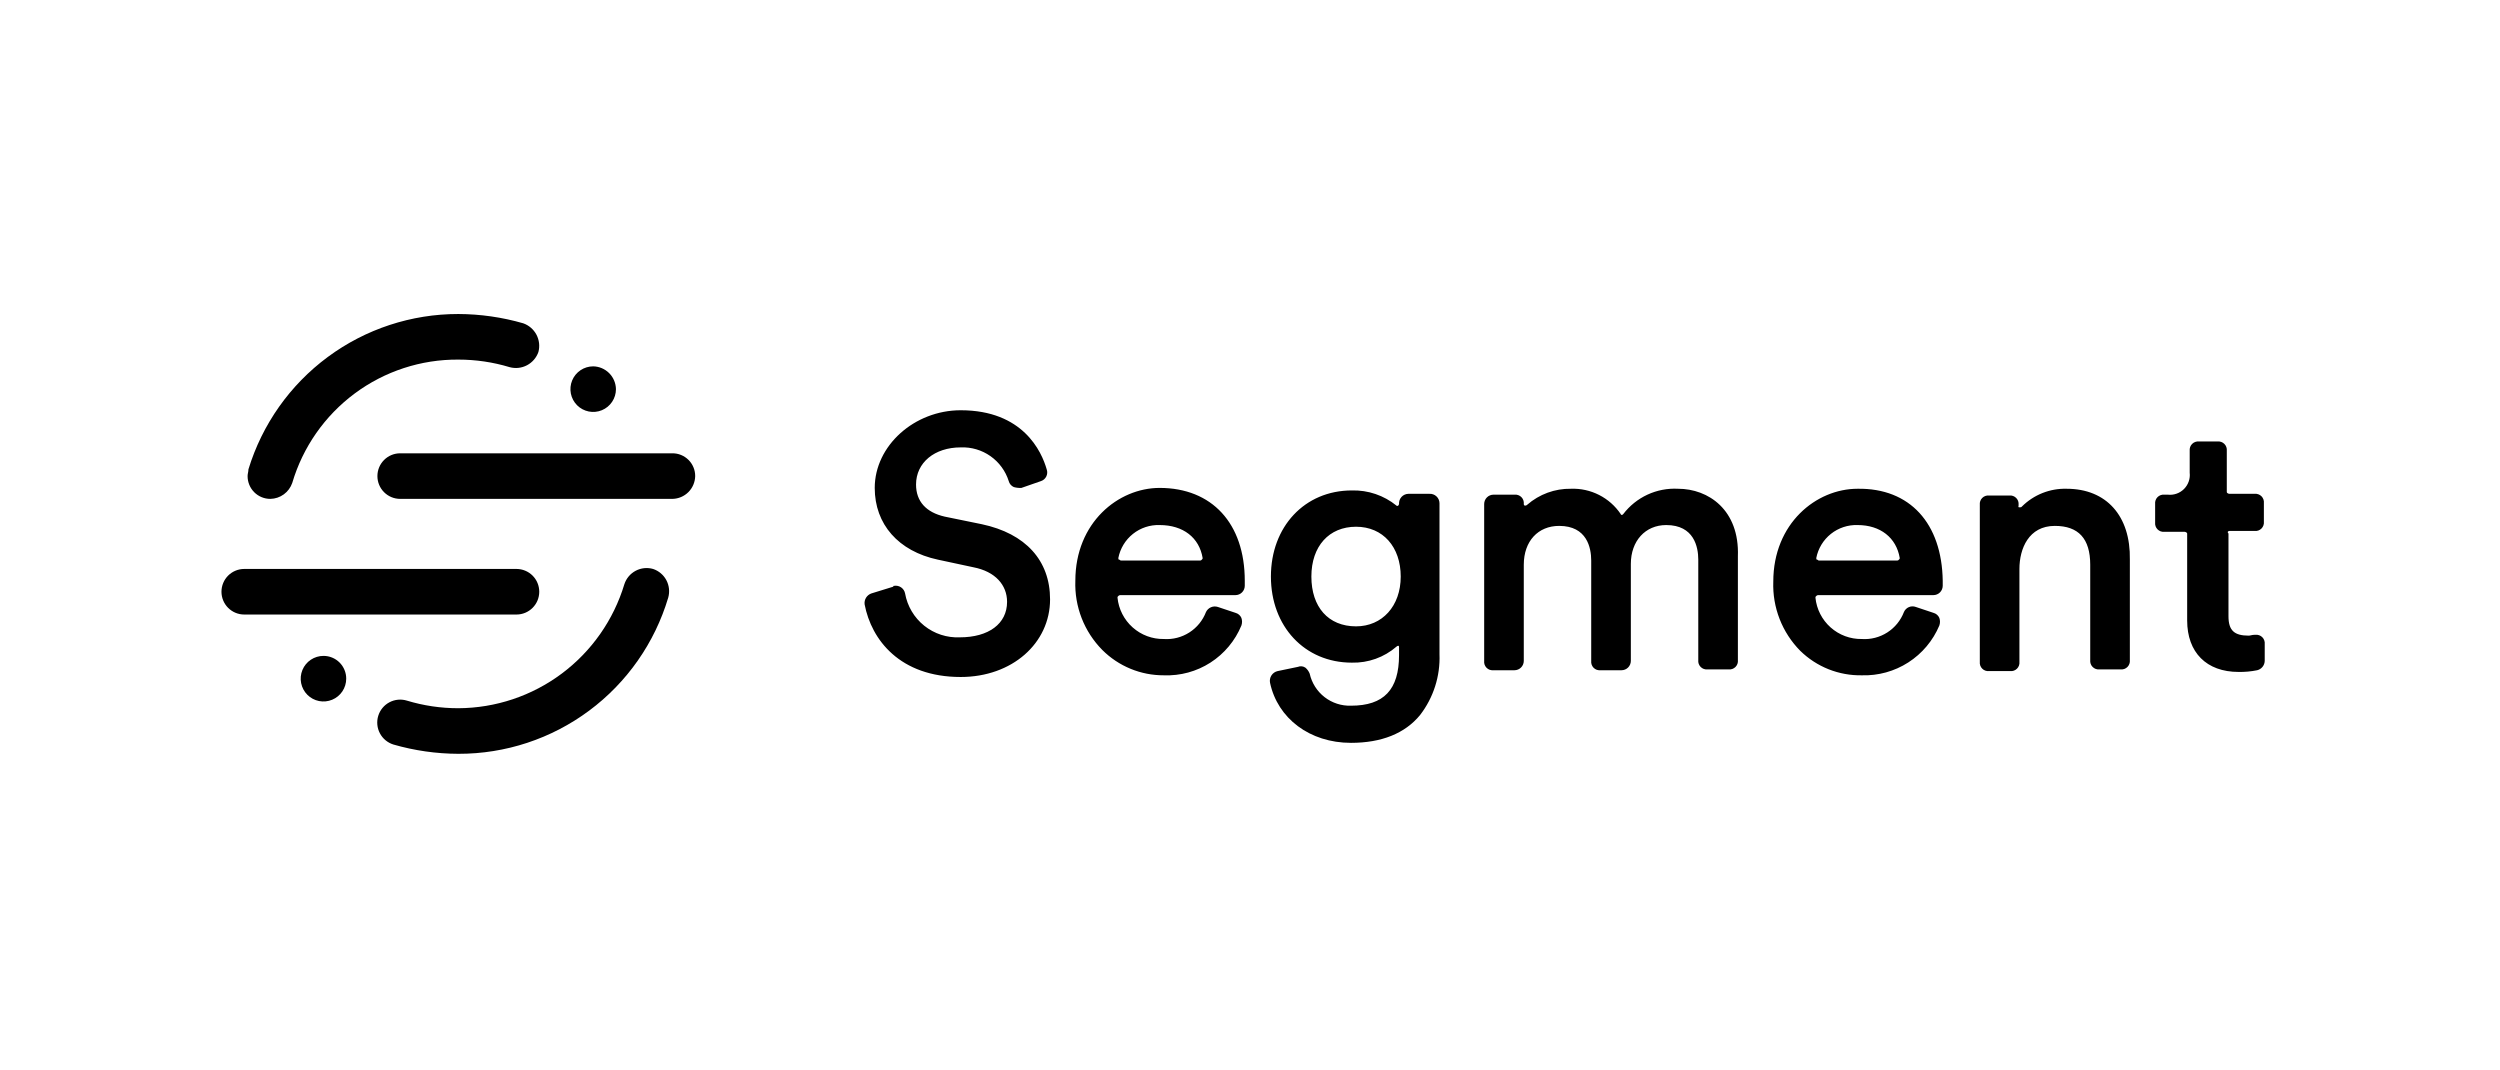 <svg width="187" height="80" viewBox="0 0 187 80" fill="none" xmlns="http://www.w3.org/2000/svg">
<path fill-rule="evenodd" clip-rule="evenodd" d="M38.633 45.967H18.268C17.817 45.967 17.384 45.787 17.064 45.467C16.745 45.148 16.566 44.714 16.566 44.262C16.566 43.81 16.745 43.376 17.064 43.056C17.384 42.737 17.817 42.557 18.268 42.557H38.633C39.085 42.557 39.518 42.737 39.837 43.056C40.157 43.376 40.336 43.81 40.336 44.262C40.336 44.714 40.157 45.148 39.837 45.467C39.518 45.787 39.085 45.967 38.633 45.967Z" fill="black"/>
<path fill-rule="evenodd" clip-rule="evenodd" d="M34.283 56.385C32.64 56.38 31.006 56.146 29.428 55.691C29.213 55.624 29.013 55.516 28.839 55.372C28.666 55.228 28.522 55.052 28.417 54.852C28.204 54.45 28.159 53.979 28.293 53.544C28.427 53.108 28.728 52.744 29.13 52.531C29.532 52.318 30.002 52.273 30.437 52.407C31.684 52.785 32.98 52.977 34.283 52.975C37.073 52.963 39.785 52.055 42.021 50.384C44.257 48.714 45.898 46.368 46.704 43.694C46.846 43.264 47.148 42.906 47.548 42.694C47.947 42.482 48.413 42.433 48.848 42.557C49.277 42.699 49.634 43.002 49.846 43.402C50.057 43.802 50.106 44.269 49.983 44.704C48.974 48.086 46.9 51.051 44.07 53.156C41.241 55.261 37.808 56.394 34.283 56.385Z" fill="black"/>
<path fill-rule="evenodd" clip-rule="evenodd" d="M50.298 37.316H29.932C29.481 37.316 29.048 37.137 28.729 36.817C28.409 36.497 28.23 36.064 28.23 35.611C28.23 35.159 28.409 34.726 28.729 34.406C29.048 34.086 29.481 33.907 29.932 33.907H50.298C50.522 33.906 50.743 33.949 50.95 34.035C51.157 34.12 51.345 34.246 51.503 34.404C51.662 34.563 51.787 34.751 51.872 34.958C51.958 35.165 52.001 35.387 52 35.611C51.992 36.061 51.81 36.49 51.493 36.808C51.175 37.126 50.747 37.308 50.298 37.316Z" fill="black"/>
<path fill-rule="evenodd" clip-rule="evenodd" d="M73.438 39.211L70.663 38.643C69.276 38.327 68.52 37.506 68.52 36.243C68.52 34.602 69.907 33.465 71.861 33.465C72.654 33.432 73.436 33.662 74.085 34.118C74.735 34.575 75.216 35.233 75.455 35.991C75.481 36.088 75.528 36.179 75.594 36.255C75.659 36.332 75.741 36.392 75.834 36.433C76.018 36.485 76.21 36.506 76.401 36.496L77.851 35.991C77.939 35.964 78.021 35.919 78.092 35.859C78.162 35.8 78.22 35.726 78.261 35.644C78.302 35.561 78.326 35.471 78.332 35.378C78.337 35.286 78.324 35.194 78.293 35.107C77.914 33.781 76.527 30.687 71.861 30.687C68.394 30.687 65.43 33.339 65.43 36.496C65.43 39.211 67.196 41.231 70.159 41.863L72.807 42.431C74.446 42.747 75.329 43.757 75.329 45.02C75.329 46.662 73.942 47.672 71.798 47.672C70.834 47.716 69.886 47.407 69.132 46.803C68.378 46.199 67.869 45.341 67.7 44.389C67.665 44.205 67.559 44.043 67.406 43.937C67.253 43.831 67.064 43.789 66.88 43.82C66.817 43.82 66.817 43.82 66.817 43.883L65.178 44.389C65.013 44.447 64.872 44.56 64.78 44.709C64.688 44.859 64.651 45.035 64.674 45.209C65.178 47.861 67.322 50.639 71.861 50.639C75.707 50.639 78.545 48.114 78.545 44.831C78.545 41.926 76.716 39.906 73.438 39.211ZM89.957 41.737C89.957 41.8 89.957 41.8 89.894 41.863C89.831 41.926 89.831 41.926 89.768 41.926H83.841C83.778 41.926 83.778 41.863 83.715 41.863C83.652 41.863 83.652 41.8 83.652 41.737C83.791 41.026 84.178 40.387 84.744 39.936C85.31 39.485 86.018 39.25 86.741 39.274C88.507 39.274 89.705 40.221 89.957 41.737ZM86.741 36.496C83.652 36.496 80.436 39.085 80.436 43.441C80.401 44.397 80.562 45.349 80.909 46.24C81.256 47.13 81.782 47.94 82.454 48.619C83.059 49.223 83.777 49.701 84.567 50.026C85.356 50.351 86.203 50.517 87.057 50.513C88.288 50.56 89.504 50.229 90.541 49.563C91.578 48.897 92.386 47.928 92.857 46.788C92.921 46.604 92.921 46.404 92.857 46.22C92.817 46.127 92.756 46.045 92.68 45.98C92.603 45.914 92.513 45.867 92.416 45.841L91.092 45.399C90.924 45.345 90.742 45.353 90.58 45.423C90.417 45.492 90.286 45.618 90.209 45.778C89.968 46.407 89.532 46.944 88.965 47.307C88.397 47.671 87.729 47.843 87.057 47.798C86.196 47.812 85.362 47.502 84.72 46.928C84.078 46.355 83.674 45.562 83.589 44.704C83.589 44.641 83.589 44.641 83.652 44.578C83.686 44.544 83.73 44.522 83.778 44.515H92.416C92.599 44.513 92.775 44.44 92.904 44.31C93.034 44.18 93.108 44.004 93.109 43.82V43.441C93.109 39.148 90.65 36.496 86.741 36.496ZM101.432 46.851C99.352 46.851 98.091 45.399 98.091 43.126C98.091 40.853 99.415 39.4 101.432 39.4C103.45 39.4 104.774 40.916 104.774 43.126C104.774 45.336 103.387 46.851 101.432 46.851ZM106.918 36.938H105.341C105.246 36.94 105.151 36.962 105.064 37.002C104.977 37.041 104.898 37.098 104.834 37.169C104.769 37.24 104.719 37.323 104.687 37.413C104.655 37.504 104.642 37.6 104.648 37.696C104.641 37.743 104.619 37.788 104.585 37.822C104.522 37.822 104.522 37.885 104.459 37.822C103.516 37.055 102.331 36.652 101.117 36.685C97.586 36.685 95.064 39.4 95.064 43.126C95.064 46.851 97.586 49.566 101.117 49.566C102.341 49.597 103.533 49.169 104.459 48.366C104.491 48.33 104.536 48.308 104.585 48.303C104.648 48.303 104.648 48.366 104.648 48.43V48.998C104.648 51.587 103.513 52.786 101.054 52.786C100.34 52.809 99.641 52.582 99.077 52.144C98.513 51.706 98.12 51.085 97.964 50.387C97.897 50.216 97.788 50.065 97.649 49.945C97.567 49.888 97.473 49.852 97.374 49.84C97.274 49.829 97.174 49.844 97.082 49.882L95.568 50.197C95.376 50.24 95.209 50.357 95.103 50.522C94.996 50.688 94.96 50.889 95.001 51.081C95.568 53.733 97.964 55.565 101.054 55.565C103.324 55.565 105.089 54.87 106.224 53.481C107.224 52.182 107.737 50.573 107.674 48.935V37.632C107.672 37.536 107.65 37.442 107.611 37.355C107.571 37.267 107.514 37.189 107.443 37.124C107.373 37.059 107.29 37.009 107.199 36.977C107.109 36.945 107.013 36.932 106.918 36.938ZM125.518 36.559C124.732 36.517 123.948 36.668 123.234 36.998C122.52 37.328 121.897 37.828 121.419 38.453C121.356 38.516 121.356 38.516 121.293 38.516C121.276 38.516 121.26 38.51 121.249 38.498C121.237 38.486 121.23 38.47 121.23 38.453C120.822 37.847 120.266 37.355 119.615 37.024C118.964 36.693 118.24 36.532 117.51 36.559C116.307 36.539 115.139 36.967 114.231 37.759C114.207 37.783 114.177 37.801 114.144 37.812C114.111 37.822 114.077 37.826 114.042 37.822C113.979 37.759 113.979 37.759 113.979 37.696C113.989 37.602 113.978 37.507 113.947 37.418C113.915 37.33 113.865 37.249 113.798 37.182C113.732 37.116 113.651 37.065 113.562 37.034C113.474 37.002 113.379 36.991 113.286 37.001H111.709C111.526 37.003 111.351 37.076 111.221 37.206C111.091 37.336 111.018 37.512 111.016 37.696V49.44C111.006 49.533 111.017 49.628 111.048 49.717C111.08 49.806 111.131 49.886 111.197 49.953C111.264 50.02 111.344 50.07 111.433 50.102C111.521 50.133 111.616 50.144 111.709 50.134H113.286C113.469 50.133 113.645 50.059 113.774 49.929C113.904 49.799 113.978 49.623 113.979 49.44V42.242C113.979 40.474 115.051 39.337 116.627 39.337C118.708 39.337 119.023 40.979 119.023 41.926V49.44C119.013 49.533 119.025 49.628 119.056 49.717C119.087 49.806 119.138 49.886 119.204 49.953C119.271 50.02 119.352 50.07 119.44 50.102C119.529 50.133 119.623 50.144 119.717 50.134H121.293C121.477 50.133 121.652 50.059 121.782 49.929C121.911 49.799 121.985 49.623 121.987 49.44V42.179C121.987 40.474 123.059 39.274 124.635 39.274C126.716 39.274 127.031 40.916 127.031 41.863V49.377C127.021 49.47 127.032 49.565 127.063 49.654C127.095 49.743 127.145 49.823 127.212 49.89C127.278 49.956 127.359 50.007 127.448 50.039C127.536 50.07 127.631 50.081 127.724 50.071H129.301C129.394 50.081 129.489 50.07 129.577 50.039C129.666 50.007 129.747 49.956 129.813 49.89C129.88 49.823 129.93 49.743 129.962 49.654C129.993 49.565 130.004 49.47 129.994 49.377V41.61C130.12 38.138 127.787 36.559 125.518 36.559ZM136.047 41.926C135.984 41.926 135.984 41.863 135.921 41.863C135.858 41.863 135.858 41.8 135.858 41.737C135.997 41.026 136.384 40.387 136.95 39.936C137.516 39.485 138.224 39.25 138.947 39.274C140.65 39.274 141.848 40.221 142.1 41.737C142.1 41.8 142.1 41.8 142.037 41.863C141.974 41.926 141.974 41.926 141.911 41.926H136.047ZM138.947 36.559C135.858 36.559 132.642 39.148 132.642 43.505C132.607 44.46 132.768 45.412 133.115 46.303C133.462 47.193 133.988 48.003 134.66 48.682C135.268 49.277 135.988 49.745 136.778 50.06C137.568 50.374 138.413 50.528 139.263 50.513C140.492 50.551 141.704 50.216 142.74 49.551C143.775 48.886 144.585 47.923 145.063 46.788C145.127 46.604 145.127 46.404 145.063 46.22C145.023 46.127 144.962 46.045 144.886 45.98C144.81 45.914 144.719 45.867 144.622 45.841L143.298 45.399C143.13 45.337 142.946 45.342 142.781 45.413C142.617 45.483 142.486 45.614 142.415 45.778C142.174 46.407 141.738 46.944 141.171 47.307C140.603 47.671 139.935 47.843 139.263 47.798C138.403 47.812 137.569 47.502 136.926 46.928C136.284 46.355 135.88 45.562 135.795 44.704C135.795 44.641 135.795 44.641 135.858 44.578C135.892 44.544 135.936 44.522 135.984 44.515H144.622C144.805 44.513 144.981 44.44 145.111 44.31C145.24 44.18 145.314 44.004 145.316 43.82V43.441C145.253 39.148 142.857 36.496 138.947 36.559ZM154.584 36.559C153.966 36.542 153.352 36.651 152.777 36.879C152.203 37.107 151.681 37.449 151.242 37.885C151.179 37.948 151.179 37.948 151.053 37.948C150.927 37.948 150.99 37.885 150.99 37.822V37.759C151 37.665 150.989 37.57 150.958 37.482C150.926 37.393 150.875 37.312 150.809 37.246C150.742 37.179 150.662 37.128 150.573 37.097C150.485 37.065 150.39 37.054 150.297 37.064H148.783C148.69 37.054 148.595 37.065 148.507 37.097C148.418 37.128 148.337 37.179 148.271 37.246C148.204 37.312 148.154 37.393 148.122 37.482C148.091 37.57 148.08 37.665 148.09 37.759V49.503C148.08 49.597 148.091 49.691 148.122 49.78C148.154 49.869 148.204 49.95 148.271 50.016C148.337 50.083 148.418 50.134 148.507 50.165C148.595 50.196 148.69 50.208 148.783 50.197H150.36C150.453 50.208 150.548 50.196 150.636 50.165C150.725 50.134 150.806 50.083 150.872 50.016C150.939 49.95 150.989 49.869 151.021 49.78C151.052 49.691 151.063 49.597 151.053 49.503V42.557C151.053 41.042 151.747 39.337 153.701 39.337C155.467 39.337 156.349 40.284 156.349 42.242V49.377C156.34 49.47 156.351 49.565 156.382 49.654C156.413 49.743 156.464 49.823 156.531 49.89C156.597 49.956 156.678 50.007 156.766 50.039C156.855 50.07 156.949 50.081 157.043 50.071H158.619C158.713 50.081 158.807 50.07 158.896 50.039C158.985 50.007 159.065 49.956 159.132 49.89C159.198 49.823 159.249 49.743 159.28 49.654C159.312 49.565 159.323 49.47 159.313 49.377V41.863C159.376 38.58 157.547 36.559 154.584 36.559ZM166.753 39.716H168.644C168.738 39.726 168.832 39.715 168.921 39.684C169.01 39.652 169.09 39.601 169.157 39.535C169.223 39.468 169.274 39.388 169.305 39.299C169.337 39.21 169.348 39.115 169.338 39.022V37.632C169.348 37.539 169.337 37.444 169.305 37.355C169.274 37.267 169.223 37.186 169.157 37.119C169.09 37.053 169.01 37.002 168.921 36.971C168.832 36.939 168.738 36.928 168.644 36.938H166.753C166.69 36.938 166.564 36.875 166.564 36.812V33.718C166.574 33.624 166.562 33.529 166.531 33.441C166.5 33.352 166.449 33.271 166.383 33.205C166.316 33.138 166.236 33.087 166.147 33.056C166.058 33.024 165.964 33.013 165.87 33.023H164.483C164.39 33.013 164.295 33.024 164.206 33.056C164.118 33.087 164.037 33.138 163.971 33.205C163.904 33.271 163.853 33.352 163.822 33.441C163.791 33.529 163.78 33.624 163.789 33.718V35.359C163.815 35.581 163.789 35.806 163.716 36.016C163.642 36.227 163.522 36.418 163.365 36.576C163.207 36.734 163.016 36.854 162.806 36.927C162.596 37.001 162.372 37.026 162.15 37.001H161.898C161.804 36.991 161.71 37.002 161.621 37.034C161.533 37.065 161.452 37.116 161.386 37.182C161.319 37.249 161.268 37.33 161.237 37.418C161.206 37.507 161.194 37.602 161.204 37.696V39.085C161.194 39.178 161.206 39.273 161.237 39.362C161.268 39.451 161.319 39.531 161.386 39.598C161.452 39.664 161.533 39.715 161.621 39.747C161.71 39.778 161.804 39.789 161.898 39.779H163.411C163.474 39.779 163.6 39.842 163.6 39.906V46.409C163.6 48.808 165.05 50.261 167.446 50.261C167.912 50.269 168.377 50.227 168.834 50.134C168.991 50.097 169.132 50.009 169.235 49.883C169.337 49.758 169.396 49.602 169.401 49.44V48.177C169.411 48.083 169.4 47.989 169.368 47.9C169.337 47.811 169.286 47.73 169.22 47.664C169.153 47.597 169.073 47.546 168.984 47.515C168.895 47.484 168.801 47.472 168.707 47.483H168.644C168.455 47.483 168.329 47.546 168.203 47.546C167.131 47.546 166.69 47.167 166.69 46.093V39.906C166.564 39.779 166.69 39.716 166.753 39.716Z" fill="black"/>
<path fill-rule="evenodd" clip-rule="evenodd" d="M20.223 37.316C19.999 37.317 19.777 37.274 19.57 37.188C19.363 37.103 19.175 36.977 19.017 36.819C18.859 36.66 18.733 36.472 18.648 36.265C18.563 36.058 18.519 35.836 18.52 35.612C18.52 35.422 18.583 35.296 18.583 35.106C19.611 31.74 21.691 28.794 24.518 26.702C27.345 24.61 30.768 23.484 34.283 23.488C35.926 23.494 37.56 23.727 39.138 24.183C39.562 24.332 39.915 24.636 40.126 25.034C40.336 25.432 40.389 25.895 40.273 26.33C40.124 26.755 39.821 27.108 39.423 27.319C39.026 27.53 38.564 27.582 38.129 27.466C36.882 27.088 35.586 26.897 34.283 26.898C31.495 26.879 28.775 27.767 26.535 29.43C24.295 31.093 22.655 33.44 21.862 36.117C21.745 36.461 21.525 36.761 21.232 36.976C20.938 37.191 20.586 37.31 20.223 37.316Z" fill="black"/>
<path fill-rule="evenodd" clip-rule="evenodd" d="M46.073 29.108C46.073 29.445 45.974 29.775 45.786 30.055C45.599 30.335 45.334 30.554 45.023 30.683C44.712 30.812 44.369 30.846 44.039 30.78C43.709 30.714 43.405 30.552 43.167 30.314C42.929 30.075 42.767 29.771 42.701 29.441C42.636 29.11 42.669 28.767 42.798 28.456C42.927 28.144 43.145 27.878 43.425 27.691C43.705 27.503 44.034 27.403 44.371 27.403C44.82 27.411 45.248 27.593 45.566 27.912C45.883 28.23 46.065 28.658 46.073 29.108ZM25.897 50.766C25.897 51.103 25.797 51.432 25.61 51.713C25.423 51.993 25.157 52.212 24.846 52.34C24.535 52.47 24.193 52.503 23.863 52.438C23.532 52.372 23.229 52.209 22.991 51.971C22.753 51.733 22.591 51.429 22.525 51.098C22.459 50.767 22.493 50.425 22.622 50.113C22.751 49.802 22.969 49.535 23.249 49.348C23.529 49.161 23.858 49.061 24.195 49.061C24.419 49.06 24.64 49.103 24.847 49.189C25.054 49.274 25.242 49.4 25.4 49.558C25.559 49.717 25.684 49.905 25.769 50.112C25.855 50.319 25.898 50.541 25.897 50.766Z" fill="black"/>
</svg>
